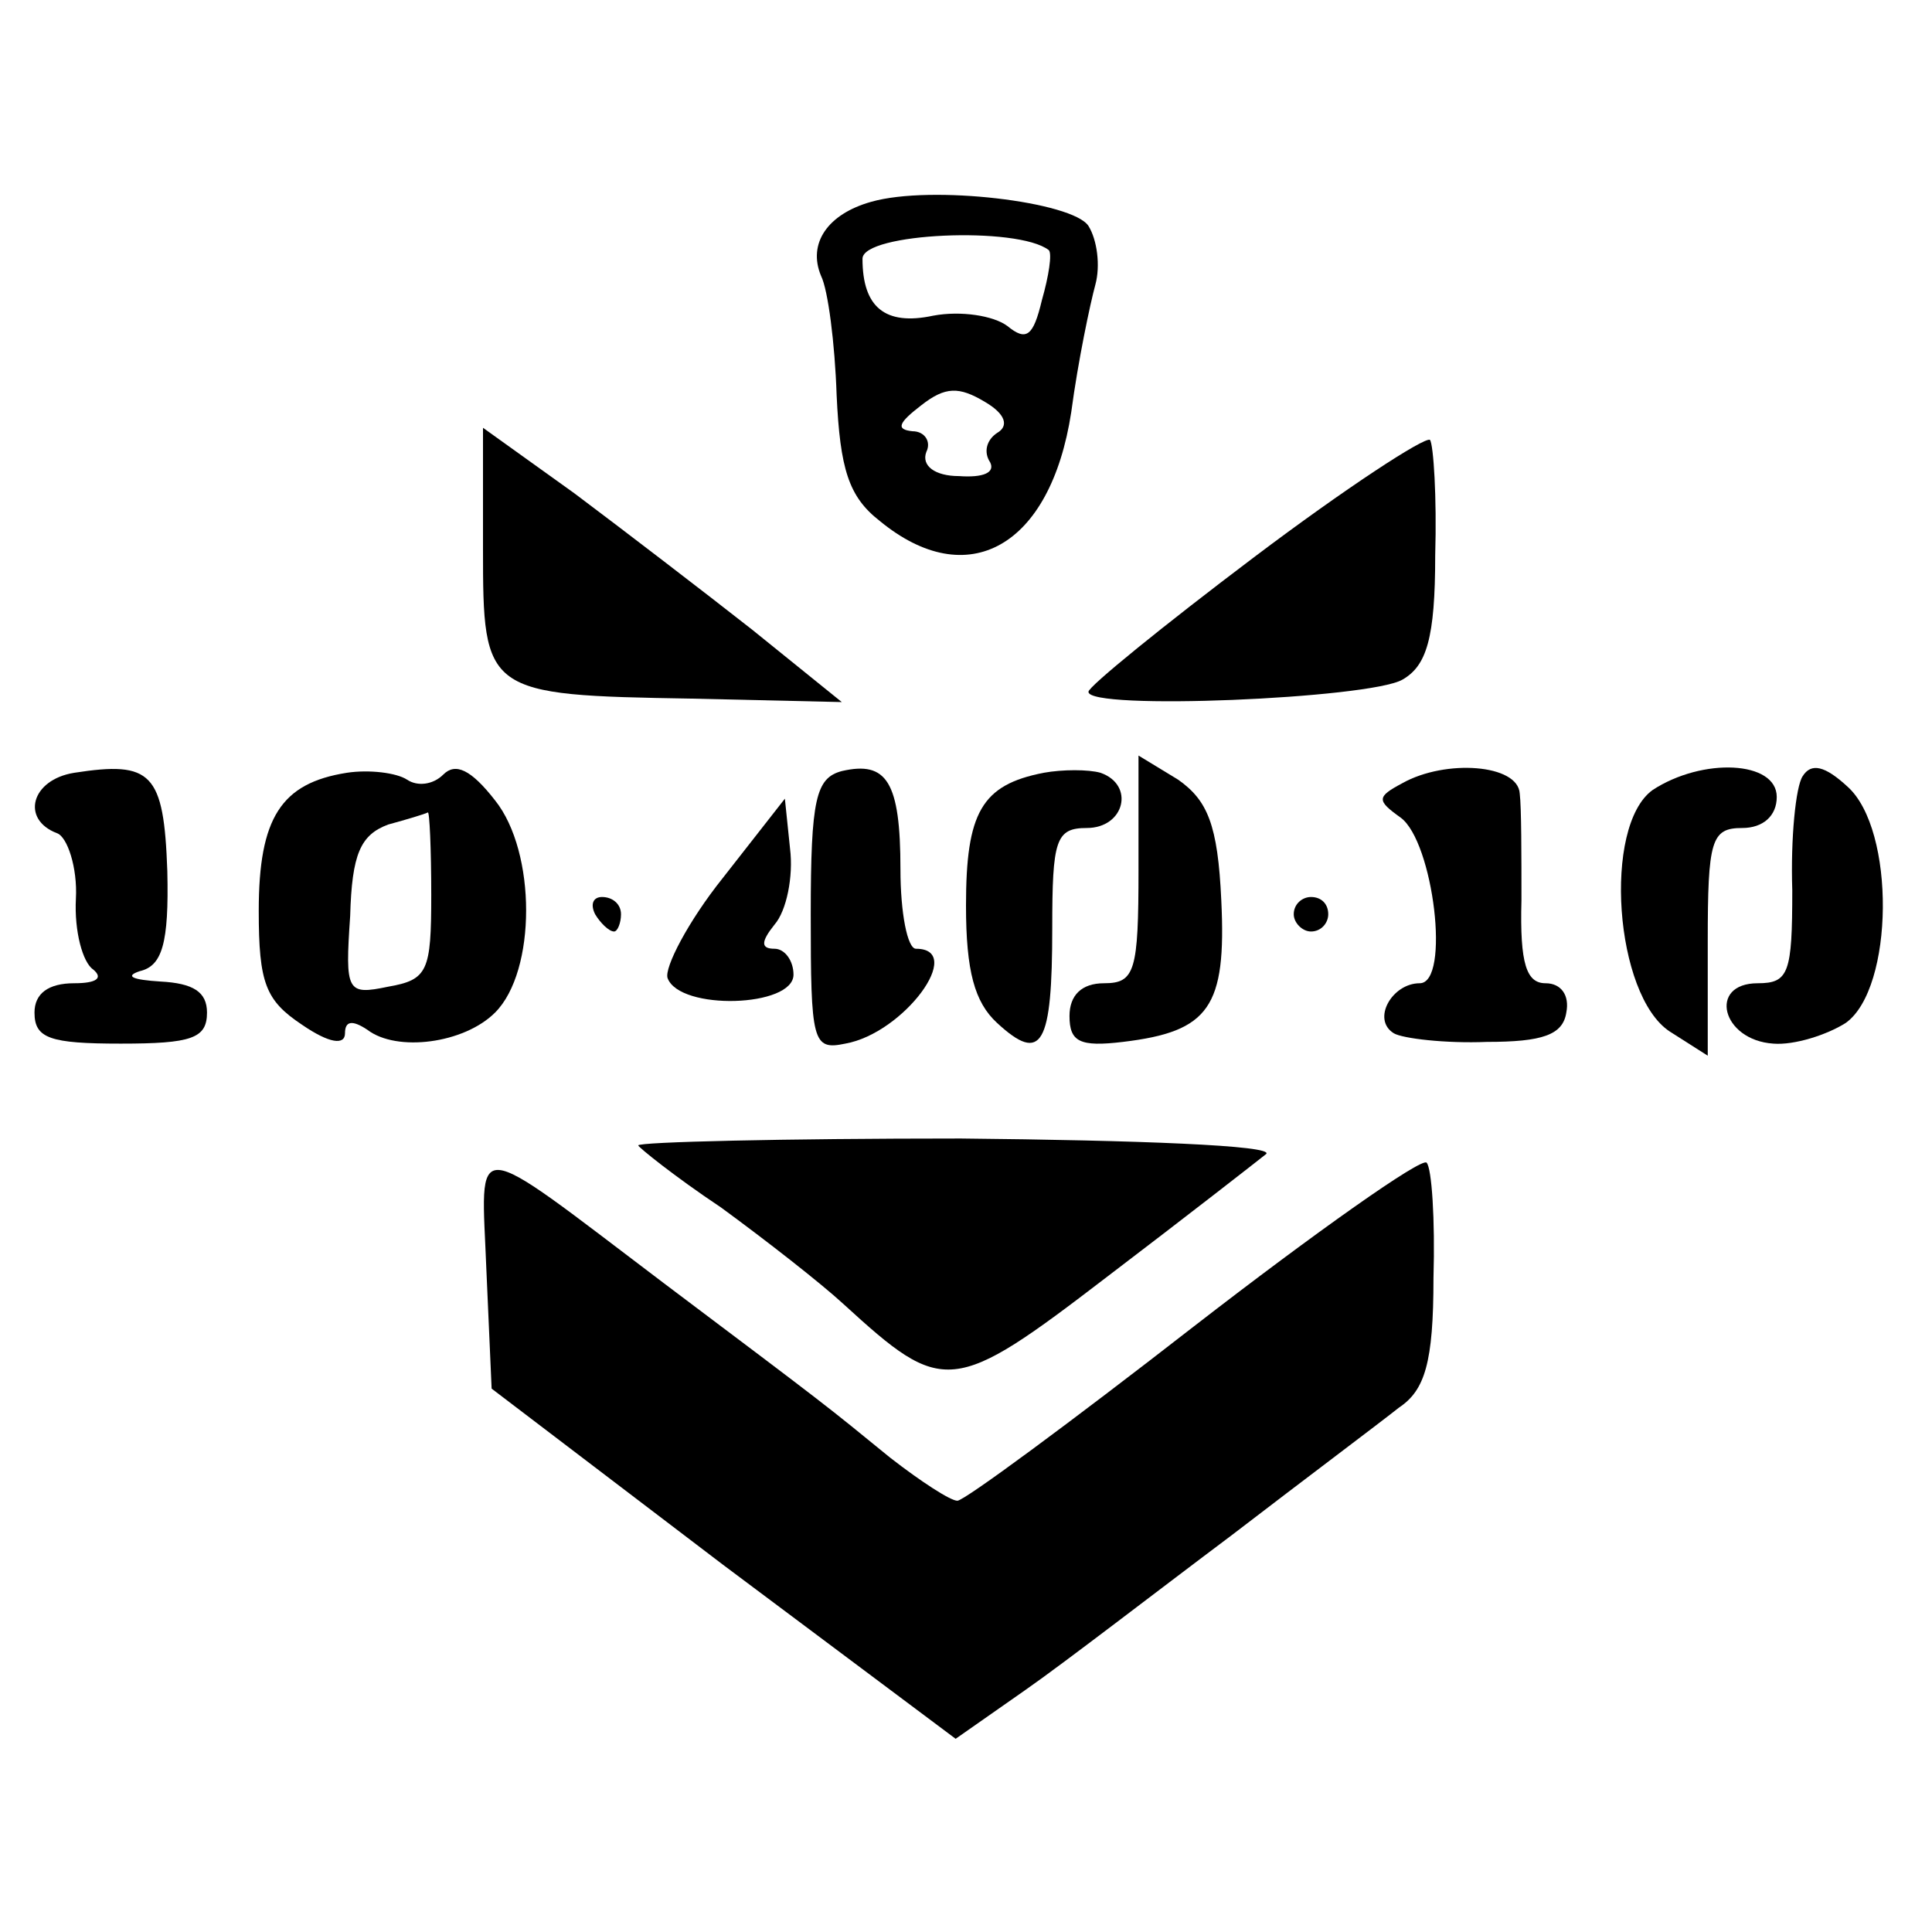 <?xml version="1.0" standalone="no"?>
<!DOCTYPE svg PUBLIC "-//W3C//DTD SVG 20010904//EN"
 "http://www.w3.org/TR/2001/REC-SVG-20010904/DTD/svg10.dtd">
<svg version="1.0" xmlns="http://www.w3.org/2000/svg"
 width="112pt" height="112pt" viewBox="0 0 112 112"
 preserveAspectRatio="xMidYMid meet">
<g transform="translate(0,112) scale(0.1,-0.1)"
fill="#000000" stroke="none">
<path d="M505 1003 c-25 -7 -37 -24 -29 -43 4 -8 8 -39 9 -69 2 -43 7 -59 25
-73 51 -42 99 -15 111 63 4 30 11 63 14 74 3 11 1 26 -4 34 -9 14 -91 24 -126
14z m103 -28 c2 -2 0 -15 -4 -29 -5 -21 -9 -24 -20 -15 -8 6 -27 9 -43 6 -28
-6 -41 5 -41 33 0 15 90 19 108 5z m-30 -106 c-6 -4 -8 -11 -4 -17 3 -6 -4 -9
-18 -8 -14 0 -22 6 -19 14 3 6 -1 12 -8 12 -10 1 -8 5 5 15 14 11 22 11 37 2
12 -7 14 -14 7 -18z"/>
<path d="M280 802 c0 -84 1 -85 121 -87 l87 -2 -52 42 c-28 22 -75 58 -103 79
l-53 38 0 -70z"/>
<path d="M727 797 c-53 -40 -96 -75 -96 -78 -1 -11 163 -4 182 7 14 8 19 24
19 72 1 34 -1 64 -3 67 -3 2 -49 -28 -102 -68z"/>
<path d="M43 672 c-25 -4 -31 -27 -10 -35 6 -2 12 -20 11 -38 -1 -19 4 -37 10
-41 6 -5 2 -8 -11 -8 -15 0 -23 -6 -23 -17 0 -15 9 -18 50 -18 41 0 50 3 50
18 0 12 -8 17 -27 18 -16 1 -21 3 -12 6 13 3 17 16 16 58 -2 57 -9 64 -54 57z"/>
<path d="M201 672 c-38 -6 -51 -26 -51 -80 0 -42 4 -52 25 -66 16 -11 25 -12
25 -5 0 7 4 8 13 2 17 -13 56 -8 74 10 24 24 24 93 0 123 -14 18 -23 22 -30
15 -6 -6 -15 -7 -21 -3 -6 4 -22 6 -35 4z m49 -71 c0 -44 -2 -49 -25 -53 -24
-5 -25 -3 -22 41 1 36 6 47 22 53 11 3 21 6 23 7 1 1 2 -21 2 -48z"/>
<path d="M488 673 c-15 -4 -18 -16 -18 -83 0 -74 1 -79 20 -75 34 6 70 55 41
55 -5 0 -9 21 -9 46 0 51 -8 63 -34 57z"/>
<path d="M605 672 c-36 -7 -45 -23 -45 -77 0 -38 5 -56 18 -68 26 -24 32 -13
32 55 0 51 2 58 20 58 22 0 28 25 8 32 -7 2 -22 2 -33 0z"/>
<path d="M660 616 c0 -59 -2 -66 -20 -66 -13 0 -20 -7 -20 -19 0 -15 6 -18 31
-15 50 6 60 20 57 82 -2 44 -8 58 -25 70 l-23 14 0 -66z"/>
<path d="M813 666 c-15 -8 -15 -10 -1 -20 19 -14 29 -96 11 -96 -16 0 -28 -21
-15 -29 5 -3 30 -6 54 -5 32 0 44 4 46 17 2 10 -3 17 -12 17 -11 0 -15 11 -14
48 0 26 0 54 -1 62 -1 17 -43 20 -68 6z"/>
<path d="M958 662 c-29 -21 -22 -119 10 -140 l22 -14 0 66 c0 59 2 66 20 66
12 0 20 7 20 18 0 21 -43 23 -72 4z"/>
<path d="M1045 670 c-4 -6 -7 -36 -6 -66 0 -48 -2 -54 -20 -54 -29 0 -21 -33
9 -35 12 -1 31 5 42 12 28 20 29 112 1 137 -13 12 -21 14 -26 6z"/>
<path d="M419 611 c-20 -25 -34 -52 -32 -58 7 -19 73 -17 73 2 0 8 -5 15 -11
15 -8 0 -8 4 0 14 7 8 11 28 9 44 l-3 29 -36 -46z"/>
<path d="M345 590 c3 -5 8 -10 11 -10 2 0 4 5 4 10 0 6 -5 10 -11 10 -5 0 -7
-4 -4 -10z"/>
<path d="M750 590 c0 -5 5 -10 10 -10 6 0 10 5 10 10 0 6 -4 10 -10 10 -5 0
-10 -4 -10 -10z"/>
<path d="M370 456 c0 -1 21 -18 48 -36 26 -19 58 -44 71 -56 58 -53 63 -53
153 16 46 35 87 67 92 71 5 5 -75 8 -177 9 -103 0 -187 -2 -187 -4z"/>
<path d="M282 383 l3 -68 134 -102 135 -101 40 28 c23 16 76 57 120 90 43 33
87 66 97 74 15 10 20 26 20 75 1 34 -1 64 -4 67 -3 3 -64 -40 -135 -95 -72
-56 -133 -101 -137 -101 -4 0 -21 11 -39 25 -38 31 -34 28 -131 101 -115 87
-106 86 -103 7z"/>
</g>
</svg>

